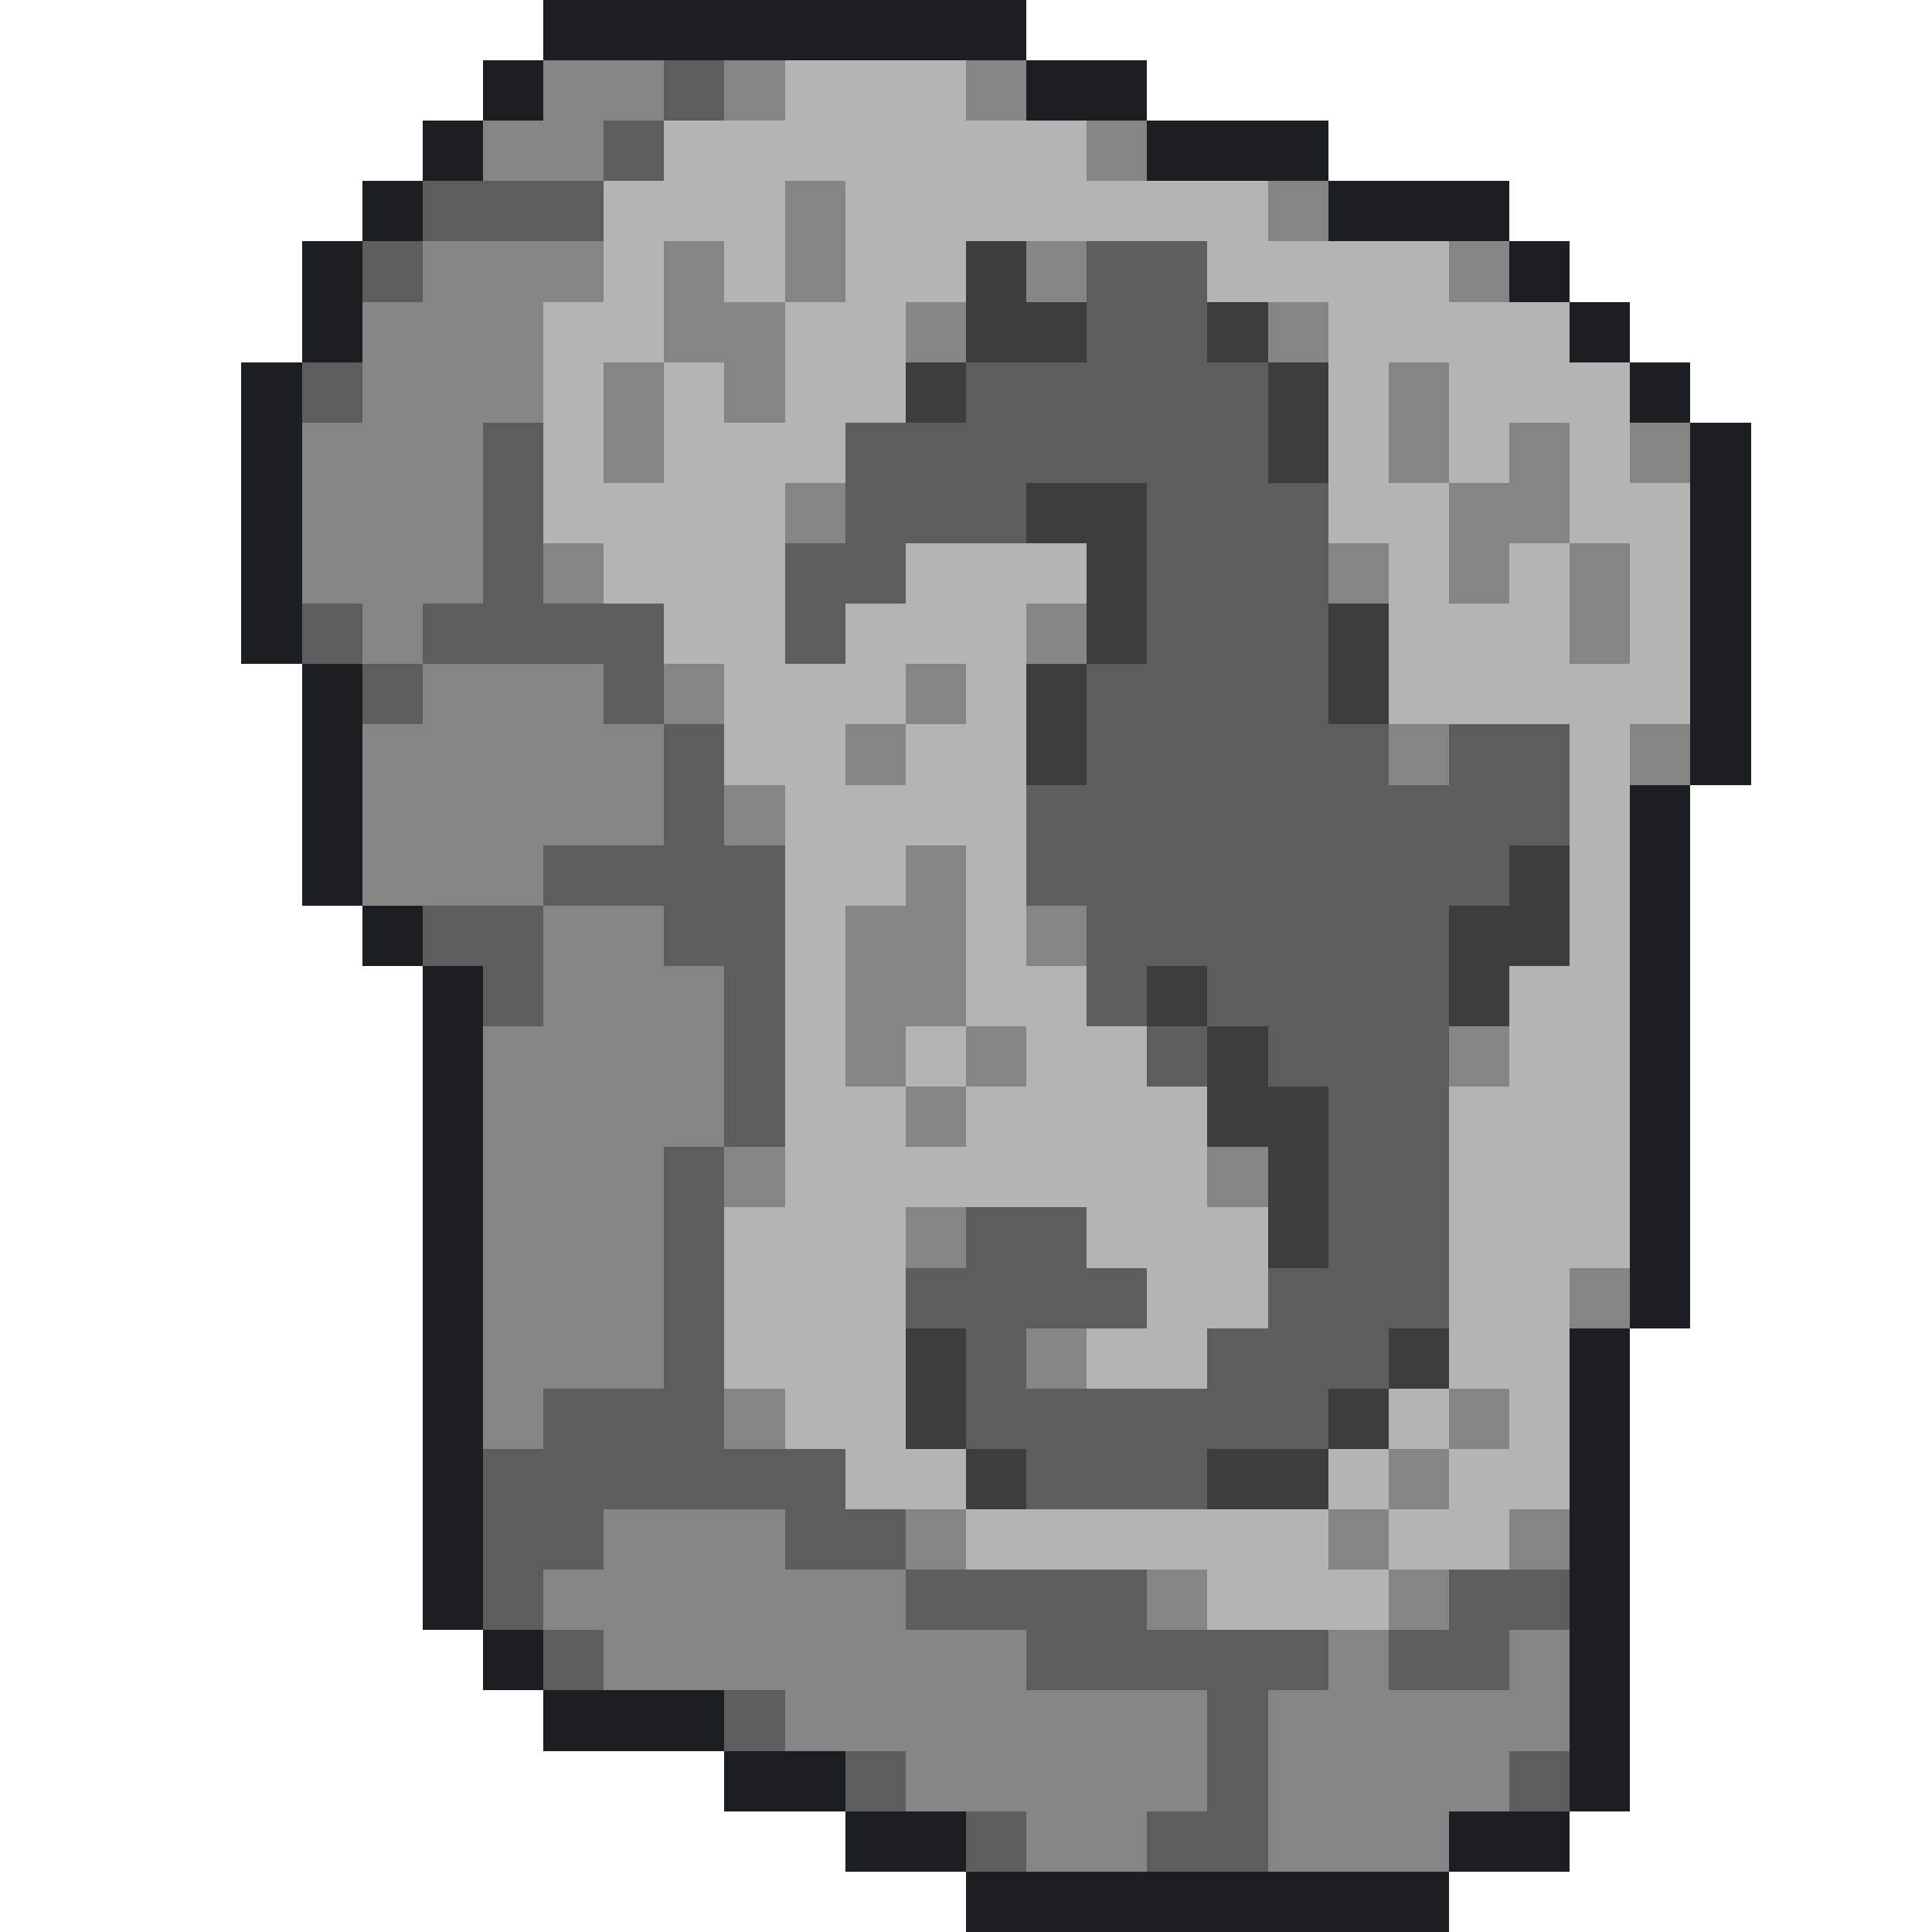 <svg xmlns="http://www.w3.org/2000/svg" viewBox="0 -0.5 32 32" shape-rendering="crispEdges">
<path stroke="#1b1f21" d="M9 0h8M8 1h1M17 1h2M7 2h1M19 2h3M6 3h1M22 3h3M5 4h1M25 4h1M5 5h1M26 5h1M4 6h1M27 6h1M4 7h1M28 7h1M4 8h1M28 8h1M4 9h1M28 9h1M4 10h1M28 10h1M5 11h1M28 11h1M5 12h1M28 12h1M5 13h1M27 13h1M5 14h1M27 14h1M6 15h1M27 15h1M7 16h1M27 16h1M7 17h1M27 17h1M7 18h1M27 18h1M7 19h1M27 19h1M7 20h1M27 20h1M7 21h1M27 21h1M7 22h1M26 22h1M7 23h1M26 23h1M7 24h1M26 24h1M7 25h1M26 25h1M7 26h1M26 26h1M8 27h1M26 27h1M9 28h3M26 28h1M12 29h2M26 29h1M14 30h2M24 30h2M16 31h8" />
<path stroke="#858585" d="M9 1h2M12 1h1M16 1h1M8 2h2M18 2h1M13 3h1M21 3h1M7 4h3M11 4h1M13 4h1M17 4h1M24 4h1M6 5h3M11 5h2M15 5h1M21 5h1M6 6h3M10 6h1M12 6h1M23 6h1M5 7h3M10 7h1M23 7h1M25 7h1M27 7h1M5 8h3M13 8h1M24 8h2M5 9h3M9 9h1M22 9h1M24 9h1M26 9h1M6 10h1M17 10h1M26 10h1M7 11h3M11 11h1M15 11h1M6 12h5M14 12h1M23 12h1M27 12h1M6 13h5M12 13h1M6 14h3M15 14h1M9 15h2M14 15h2M17 15h1M9 16h3M14 16h2M8 17h4M14 17h1M16 17h1M24 17h1M8 18h4M15 18h1M8 19h3M12 19h1M20 19h1M8 20h3M15 20h1M8 21h3M26 21h1M8 22h3M17 22h1M8 23h1M12 23h1M24 23h1M23 24h1M10 25h3M15 25h1M22 25h1M25 25h1M9 26h6M19 26h1M23 26h1M10 27h7M22 27h1M25 27h1M13 28h7M21 28h5M15 29h5M21 29h4M17 30h2M21 30h3" />
<path stroke="#5d5d5d" d="M11 1h1M10 2h1M7 3h3M6 4h1M18 4h2M18 5h2M5 6h1M16 6h5M8 7h1M14 7h7M8 8h1M14 8h3M19 8h3M8 9h1M13 9h2M19 9h3M5 10h1M7 10h4M13 10h1M19 10h3M6 11h1M10 11h1M18 11h4M11 12h1M18 12h5M24 12h2M11 13h1M17 13h9M9 14h4M17 14h8M7 15h2M11 15h2M18 15h6M8 16h1M12 16h1M18 16h1M20 16h4M12 17h1M19 17h1M21 17h3M12 18h1M22 18h2M11 19h1M22 19h2M11 20h1M16 20h2M22 20h2M11 21h1M15 21h4M21 21h3M11 22h1M16 22h1M20 22h3M9 23h3M16 23h6M8 24h6M17 24h3M8 25h2M13 25h2M8 26h1M15 26h4M24 26h2M9 27h1M17 27h5M23 27h2M12 28h1M20 28h1M14 29h1M20 29h1M25 29h1M16 30h1M19 30h2" />
<path stroke="#b4b4b4" d="M13 1h3M11 2h7M10 3h3M14 3h7M10 4h1M12 4h1M14 4h2M20 4h4M9 5h2M13 5h2M22 5h4M9 6h1M11 6h1M13 6h2M22 6h1M24 6h3M9 7h1M11 7h3M22 7h1M24 7h1M26 7h1M9 8h4M22 8h2M26 8h2M10 9h3M15 9h3M23 9h1M25 9h1M27 9h1M11 10h2M14 10h3M23 10h3M27 10h1M12 11h3M16 11h1M23 11h5M12 12h2M15 12h2M26 12h1M13 13h4M26 13h1M13 14h2M16 14h1M26 14h1M13 15h1M16 15h1M26 15h1M13 16h1M16 16h2M25 16h2M13 17h1M15 17h1M17 17h2M25 17h2M13 18h2M16 18h4M24 18h3M13 19h7M24 19h3M12 20h3M18 20h3M24 20h3M12 21h3M19 21h2M24 21h2M12 22h3M18 22h2M24 22h2M13 23h2M23 23h1M25 23h1M14 24h2M22 24h1M24 24h2M16 25h6M23 25h2M20 26h3" />
<path stroke="#3d3d3d" d="M16 4h1M16 5h2M20 5h1M15 6h1M21 6h1M21 7h1M17 8h2M18 9h1M18 10h1M22 10h1M17 11h1M22 11h1M17 12h1M25 14h1M24 15h2M19 16h1M24 16h1M20 17h1M20 18h2M21 19h1M21 20h1M15 22h1M23 22h1M15 23h1M22 23h1M16 24h1M20 24h2" />
</svg>